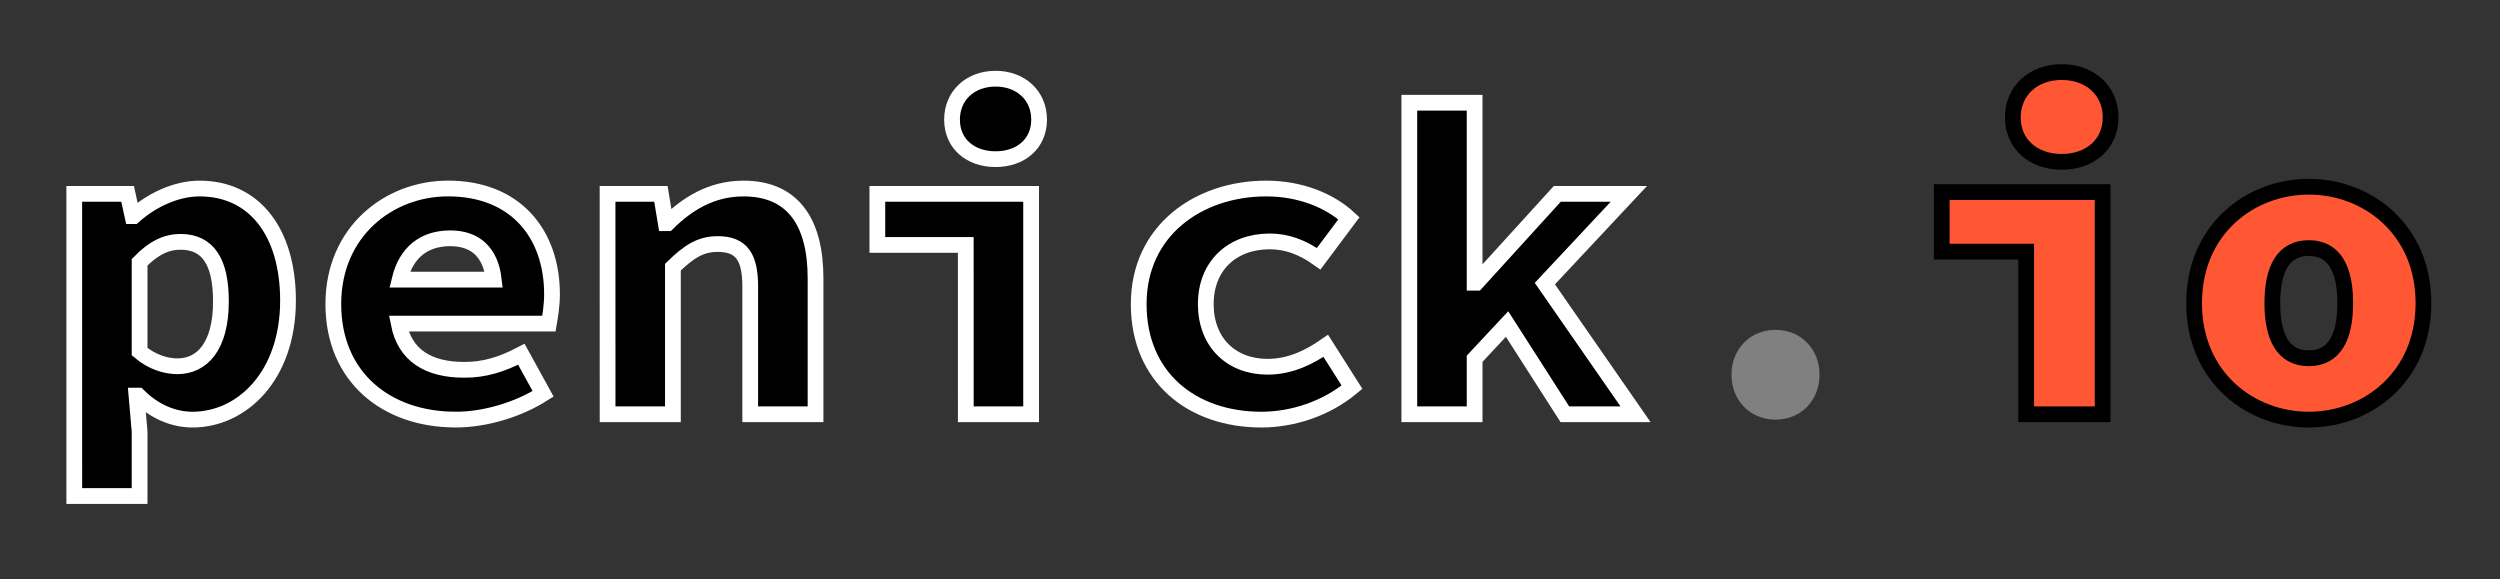 <?xml version="1.0" encoding="UTF-8" standalone="no"?>
<!-- Created with Inkscape (http://www.inkscape.org/) -->

<svg
   xmlns:dc="http://purl.org/dc/elements/1.1/"
   xmlns:cc="http://creativecommons.org/ns#"
   xmlns:rdf="http://www.w3.org/1999/02/22-rdf-syntax-ns#"
   xmlns:svg="http://www.w3.org/2000/svg"
   xmlns="http://www.w3.org/2000/svg"
   xmlns:sodipodi="http://sodipodi.sourceforge.net/DTD/sodipodi-0.dtd"
   xmlns:inkscape="http://www.inkscape.org/namespaces/inkscape"
   width="63.504mm"
   height="14.713mm"
   viewBox="0 0 63.504 14.713"
   version="1.1"
   id="svg8"
   sodipodi:docname="logo.svg"
   inkscape:version="0.92.5 (2060ec1f9f, 2020-04-08)">
  <rect x="0" y="0" width="63.504" height="14.713" fill="#333333" stroke="none"/>
  <defs
     id="defs2" />
  <sodipodi:namedview
     id="base"
     pagecolor="#ffffff"
     bordercolor="#666666"
     borderopacity="1.0"
     inkscape:pageopacity="0.0"
     inkscape:pageshadow="2"
     inkscape:zoom="2.8"
     inkscape:cx="25.745513"
     inkscape:cy="158.16411"
     inkscape:document-units="mm"
     inkscape:current-layer="layer1"
     showgrid="false"
     inkscape:pagecheckerboard="true"
     fit-margin-top="2"
     fit-margin-left="2"
     fit-margin-right="2"
     fit-margin-bottom="2"
     inkscape:window-width="2560"
     inkscape:window-height="1550"
     inkscape:window-x="0"
     inkscape:window-y="26"
     inkscape:window-maximized="1" />
  <g
     inkscape:label="Layer 1"
     inkscape:groupmode="layer"
     id="layer1"
     transform="translate(-42.771,-94.843)">
    <g
       aria-label="penick.io"
       style="font-style:normal;font-weight:normal;font-size:10.583px;line-height:1.25;font-family:sans-serif;letter-spacing:0px;word-spacing:0px;fill:#000000;fill-opacity:1;stroke:none;stroke-width:0.4;stroke-miterlimit:4;stroke-dasharray:none"
       id="text817">
      <path
         d="m 44.658,107.443 h 1.659 v -1.637 l -0.079,-0.914 h 0.045 c 0.395,0.395 0.881,0.61 1.377,0.61 1.253,0 2.427,-1.106 2.427,-3.025 0,-1.727 -0.847,-2.845 -2.246,-2.845 -0.598,0 -1.219,0.294 -1.671,0.7 h -0.034 l -0.124,-0.564 h -1.355 z m 2.619,-3.296 c -0.282,0 -0.643,-0.102 -0.96,-0.373 v -2.269 c 0.35,-0.361 0.677,-0.519 1.039,-0.519 0.7,0 1.027,0.508 1.027,1.513 0,1.151 -0.485,1.648 -1.106,1.648 z"
         style="font-style:normal;font-variant:normal;font-weight:bold;font-stretch:normal;font-family:'Source Code Pro';-inkscape-font-specification:'Source Code Pro Bold';stroke:#ffffff;stroke-opacity:1"
         id="path2862" />
      <path
         d="m 54.208,100.896 c 0.643,0 1.027,0.361 1.106,1.05 h -2.393 c 0.169,-0.7 0.632,-1.05 1.287,-1.05 z m 0.135,4.606 c 0.745,0 1.58,-0.248 2.224,-0.655 l -0.553,-1.005 c -0.497,0.26 -0.937,0.395 -1.445,0.395 -0.914,0 -1.513,-0.361 -1.671,-1.174 h 3.816 c 0.023,-0.135 0.079,-0.44 0.079,-0.745 0,-1.524 -0.914,-2.687 -2.642,-2.687 -1.501,0 -2.913,1.095 -2.913,2.935 0,1.863 1.355,2.935 3.104,2.935 z"
         style="font-style:normal;font-variant:normal;font-weight:bold;font-stretch:normal;font-family:'Source Code Pro';-inkscape-font-specification:'Source Code Pro Bold';stroke:#ffffff;stroke-opacity:1"
         id="path2864" />
      <path
         d="m 58.205,105.366 h 1.659 v -3.737 c 0.395,-0.384 0.689,-0.587 1.14,-0.587 0.61,0 0.824,0.339 0.824,1.084 v 3.24 h 1.659 v -3.454 c 0,-1.411 -0.564,-2.28 -1.829,-2.28 -0.835,0 -1.445,0.406 -1.93,0.881 h -0.045 L 59.559,99.767 h -1.355 z"
         style="font-style:normal;font-variant:normal;font-weight:bold;font-stretch:normal;font-family:'Source Code Pro';-inkscape-font-specification:'Source Code Pro Bold';stroke:#ffffff;stroke-opacity:1"
         id="path2866" />
      <path
         d="m 67.304,105.366 h 1.659 v -5.599 h -3.906 v 1.298 h 2.246 z m 0.756,-6.48 c 0.643,0 1.106,-0.395 1.106,-1.005 0,-0.61 -0.463,-1.039 -1.106,-1.039 -0.643,0 -1.106,0.429 -1.106,1.039 0,0.61 0.463,1.005 1.106,1.005 z"
         style="font-style:normal;font-variant:normal;font-weight:bold;font-stretch:normal;font-family:'Source Code Pro';-inkscape-font-specification:'Source Code Pro Bold';stroke:#ffffff;stroke-opacity:1"
         id="path2868" />
      <path
         d="m 74.811,105.502 c 0.768,0 1.626,-0.26 2.303,-0.824 l -0.666,-1.05 c -0.406,0.282 -0.892,0.531 -1.479,0.531 -0.926,0 -1.569,-0.621 -1.569,-1.592 0,-0.971 0.666,-1.592 1.626,-1.592 0.418,0 0.813,0.135 1.242,0.44 l 0.768,-1.027 c -0.474,-0.44 -1.219,-0.756 -2.1,-0.756 -1.727,0 -3.24,1.072 -3.24,2.935 0,1.863 1.355,2.935 3.116,2.935 z"
         style="font-style:normal;font-variant:normal;font-weight:bold;font-stretch:normal;font-family:'Source Code Pro';-inkscape-font-specification:'Source Code Pro Bold';stroke:#ffffff;stroke-opacity:1"
         id="path2870" />
      <path
         d="m 78.57,105.366 h 1.659 v -1.411 l 0.824,-0.881 1.468,2.292 h 1.795 l -2.303,-3.319 2.134,-2.28 H 82.329 L 80.274,102.025 h -0.045 v -4.572 h -1.659 z"
         style="font-style:normal;font-variant:normal;font-weight:bold;font-stretch:normal;font-family:'Source Code Pro';-inkscape-font-specification:'Source Code Pro Bold';stroke:#ffffff;stroke-opacity:1"
         id="path2872" />
      <path
         d="m 87.872,105.502 c 0.643,0 1.118,-0.485 1.118,-1.14 0,-0.655 -0.474,-1.14 -1.118,-1.14 -0.643,0 -1.118,0.485 -1.118,1.14 0,0.655 0.474,1.14 1.118,1.14 z"
         style="font-size:11.289px;fill:#808080;stroke:none;stroke-width:0.4;stroke-miterlimit:4;stroke-dasharray:none;stroke-opacity:1"
         id="path2874" />
      <path
         d="m 94.239,105.366 h 1.942 v -5.644 h -4.087 v 1.513 h 2.145 z m 0.903,-6.412 c 0.722,0 1.242,-0.452 1.242,-1.129 0,-0.677 -0.519,-1.151 -1.242,-1.151 -0.722,0 -1.242,0.474 -1.242,1.151 0,0.677 0.519,1.129 1.242,1.129 z"
         style="font-style:normal;font-variant:normal;font-weight:900;font-stretch:normal;font-size:11.289px;font-family:'Source Code Pro';-inkscape-font-specification:'Source Code Pro Heavy';fill:#ff5733;fill-opacity:1;stroke:#000000;stroke-width:0.4;stroke-miterlimit:4;stroke-dasharray:none;stroke-opacity:1"
         id="path2876" />
      <path
         d="m 101.418,105.502 c 1.49,0 2.913,-1.084 2.913,-2.958 0,-1.874 -1.422,-2.958 -2.913,-2.958 -1.49,0 -2.913,1.084 -2.913,2.958 0,1.874 1.422,2.958 2.913,2.958 z m 0,-1.558 c -0.655,0 -0.926,-0.542 -0.926,-1.4 0,-0.858 0.271,-1.4 0.926,-1.4 0.655,0 0.926,0.542 0.926,1.4 0,0.858 -0.271,1.4 -0.926,1.4 z"
         style="font-style:normal;font-variant:normal;font-weight:900;font-stretch:normal;font-size:11.289px;font-family:'Source Code Pro';-inkscape-font-specification:'Source Code Pro Heavy';fill:#ff5733;fill-opacity:1;stroke:#000000;stroke-width:0.4;stroke-miterlimit:4;stroke-dasharray:none;stroke-opacity:1"
         id="path2878" />
    </g>
  </g>
</svg>
